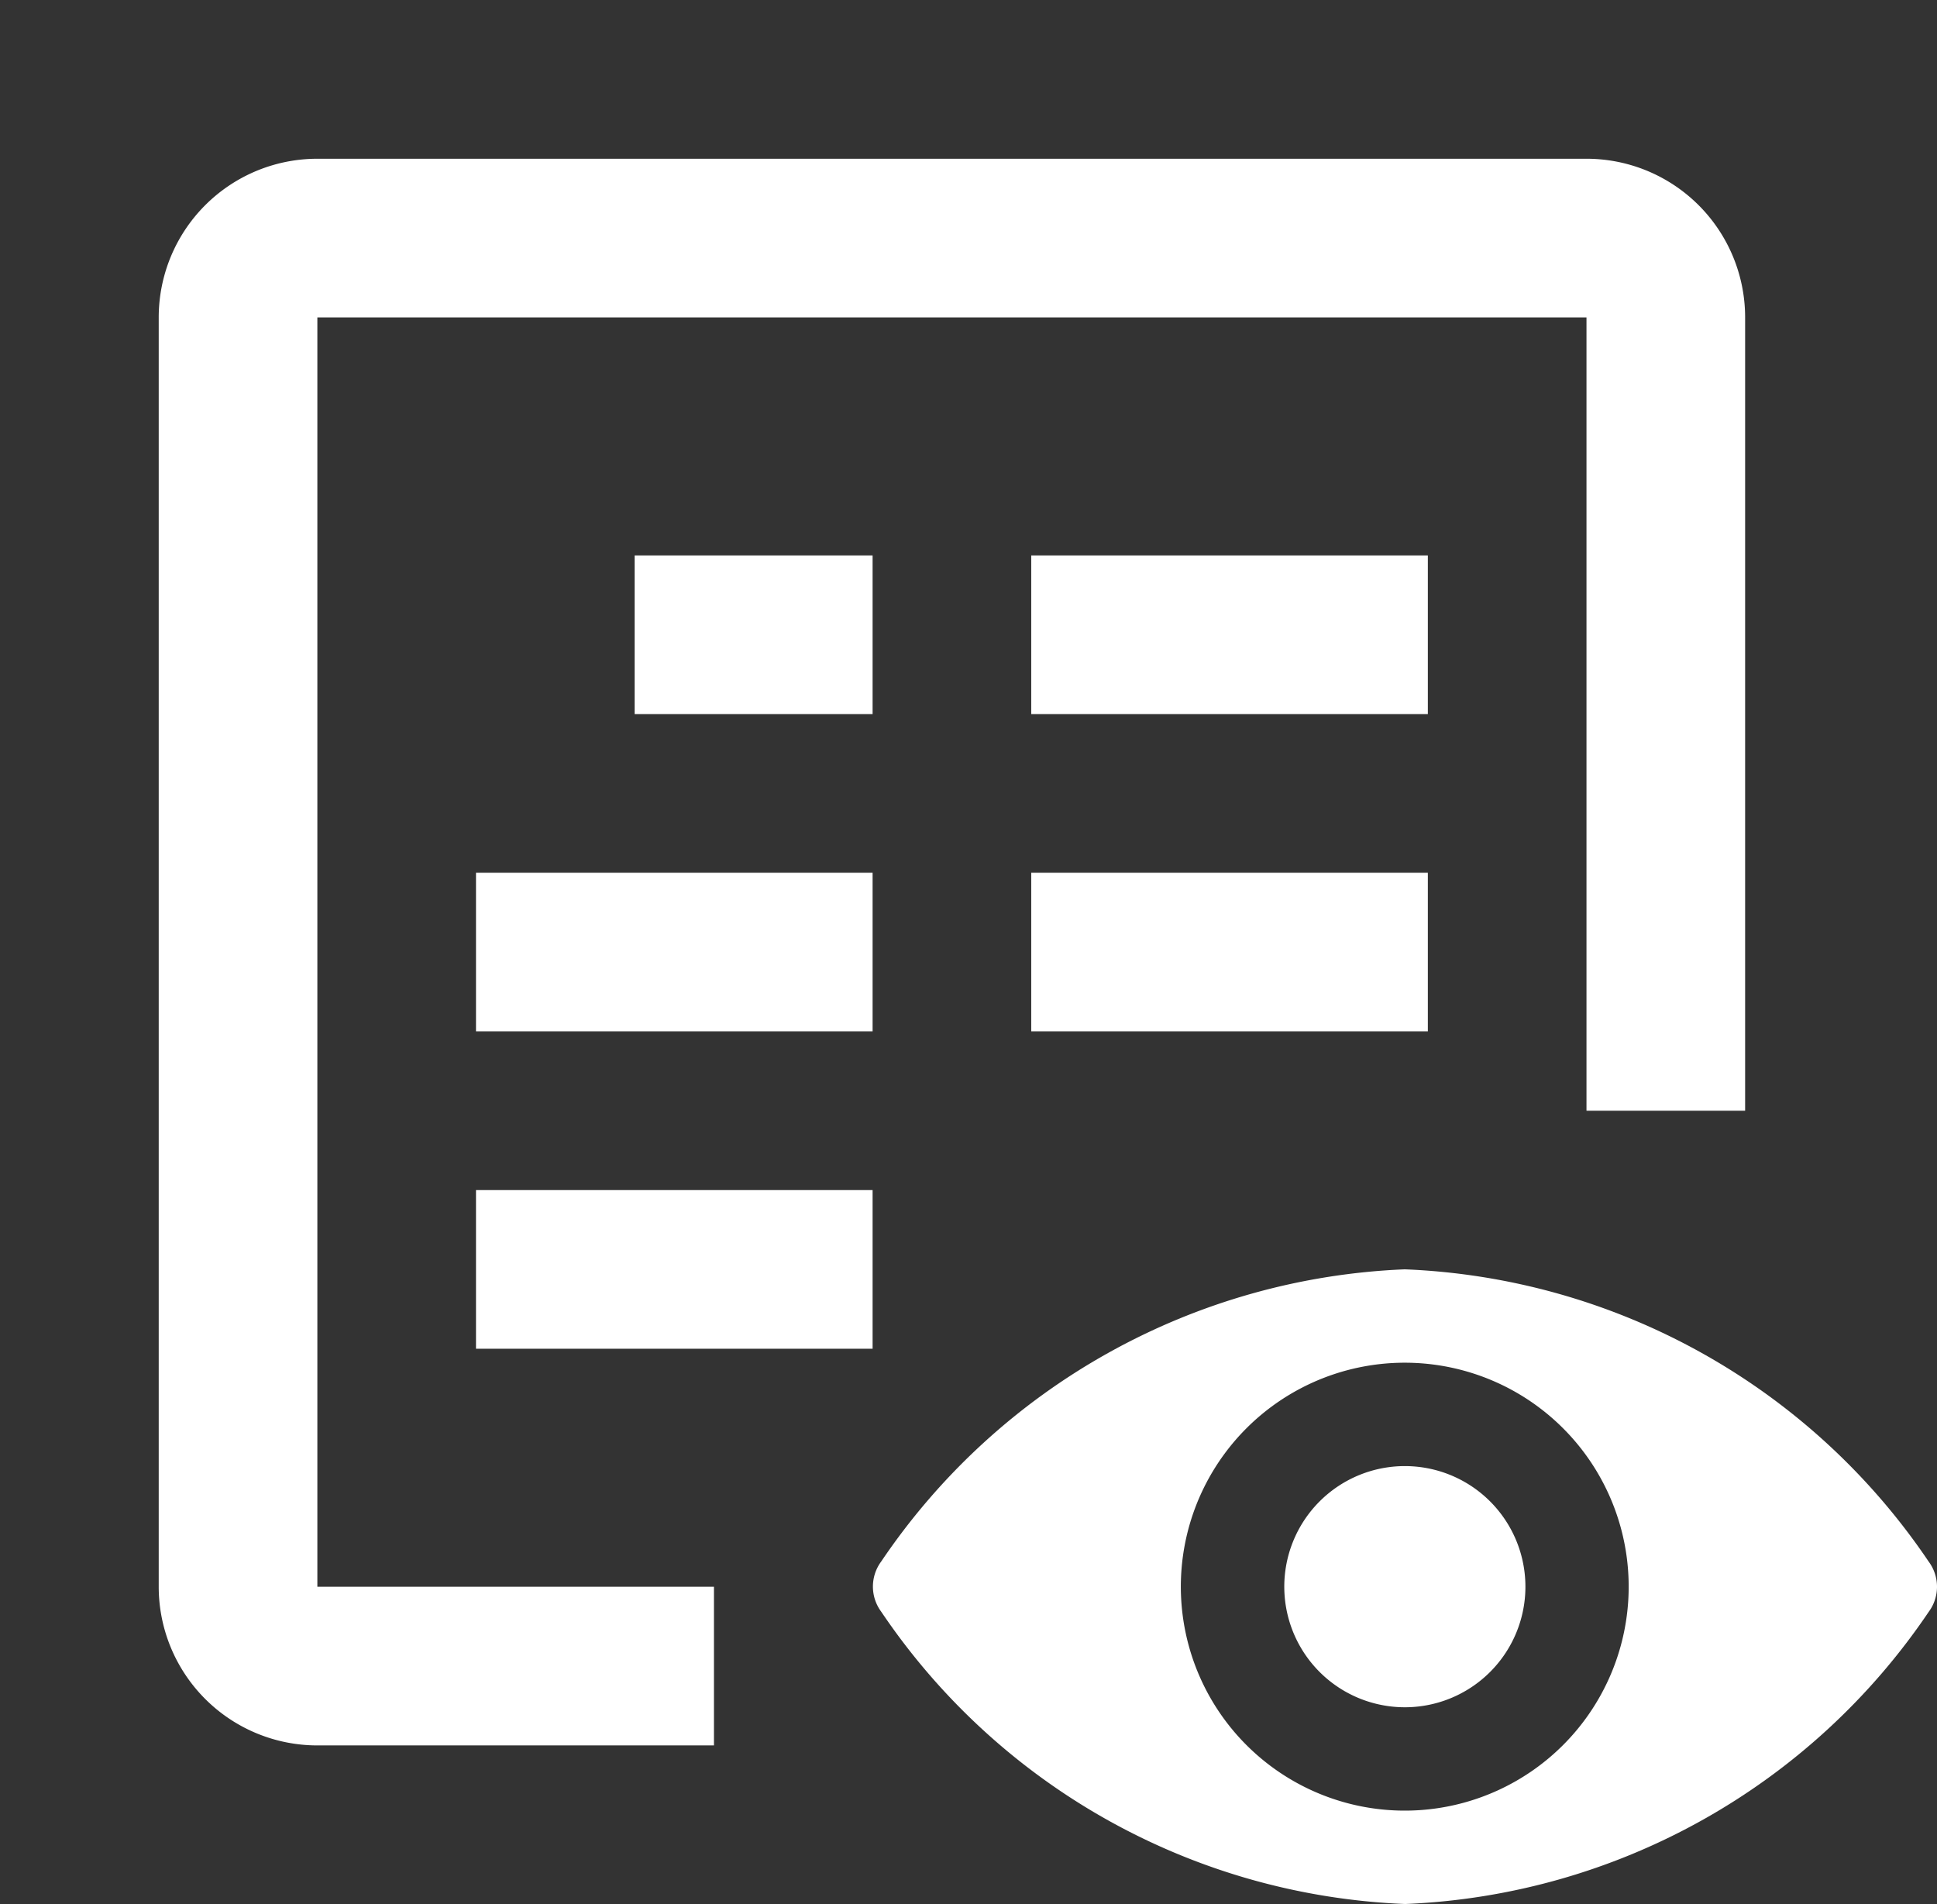 <svg xmlns="http://www.w3.org/2000/svg" viewBox="-6530 -9107 24.42 24"><rect x="-6530" y="-9107" width="24.42" height="24" fill="#333333" stroke="none"/><defs><style>.a{fill:none;}.b{fill:#fff;}</style></defs><g transform="translate(-7131 -9361)"><g transform="translate(601 254)"><rect class="a" width="24" height="24"/></g><path class="b" d="M7235,10086h-7a2,2,0,0,1-2-2v-16a2,2,0,0,1,2-2h16a2,2,0,0,1,2,2v10h-2v-10h-16v16h5v2Zm0-5h-5v-2h5v2Zm7-4h-5v-2h5Zm-7,0h-5v-2h5Zm7-4h-5v-2h5v2Zm-7,0h-3v-2h3v2Z" transform="translate(-6622.999 -9809.999)"/><g transform="translate(612 171.275)"><path class="b" d="M6.71,98.725a8.372,8.372,0,0,0-6.6,3.682.531.531,0,0,0,0,.634,8.368,8.368,0,0,0,6.605,3.684,8.372,8.372,0,0,0,6.6-3.682.531.531,0,0,0,0-.634A8.368,8.368,0,0,0,6.71,98.725Zm.184,6.817a2.823,2.823,0,1,1,2.633-2.633,2.823,2.823,0,0,1-2.633,2.633Zm-.085-1.3a1.52,1.52,0,1,1,1.419-1.419,1.52,1.52,0,0,1-1.419,1.419Z"/></g></g></svg>